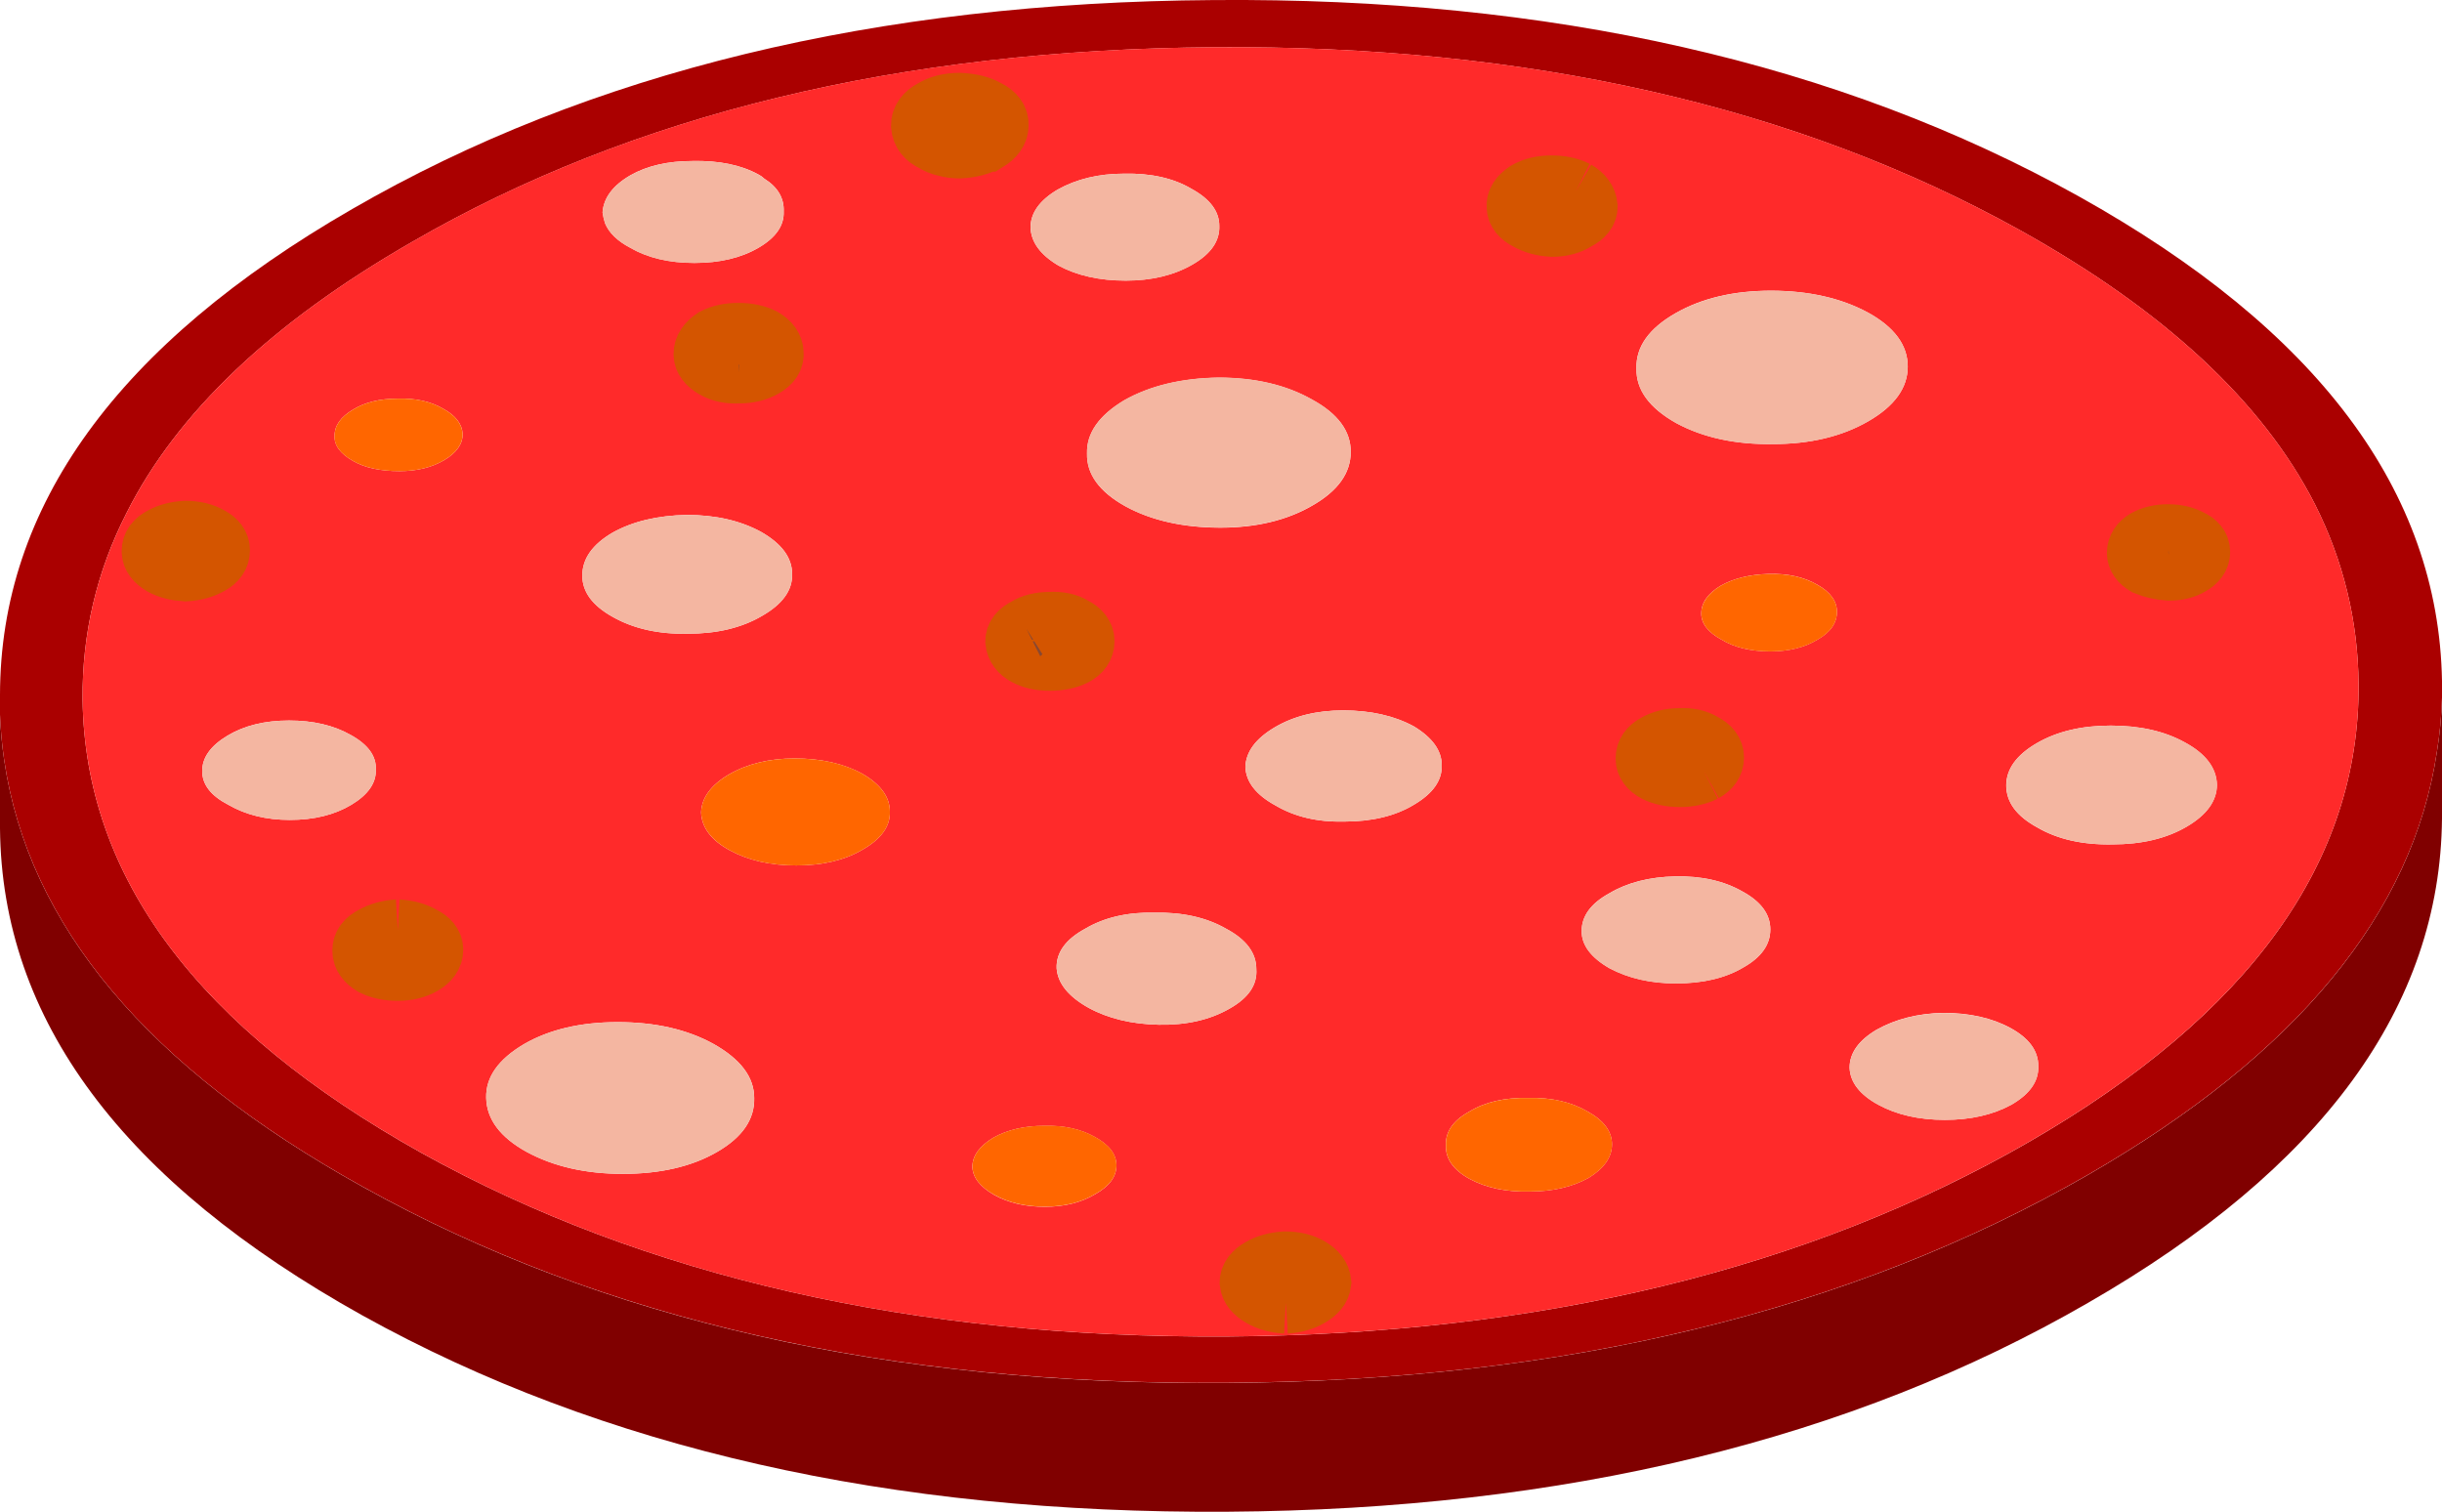<?xml version="1.0" encoding="UTF-8" standalone="no"?>
<!-- Generator: Adobe Illustrator 19.1.0, SVG Export Plug-In . SVG Version: 6.00 Build 0)  -->

<svg
   xmlns:dc="http://purl.org/dc/elements/1.1/"
   xmlns:cc="http://creativecommons.org/ns#"
   xmlns:rdf="http://www.w3.org/1999/02/22-rdf-syntax-ns#"
   xmlns:svg="http://www.w3.org/2000/svg"
   xmlns="http://www.w3.org/2000/svg"
   xmlns:sodipodi="http://sodipodi.sourceforge.net/DTD/sodipodi-0.dtd"
   xmlns:inkscape="http://www.inkscape.org/namespaces/inkscape"
   version="1.1"
   id="Layer_1"
   x="0px"
   y="0px"
   viewBox="0 0 39.526 24.471"
   style="enable-background:new 0 0 39.526 24.471;"
   xml:space="preserve"
   sodipodi:docname="hotpepperoni.svg"
   inkscape:version="0.92.3 (2405546, 2018-03-11)"><defs
   id="defs8003" /><sodipodi:namedview
   pagecolor="#ffffff"
   bordercolor="#666666"
   borderopacity="1"
   objecttolerance="10"
   gridtolerance="10"
   guidetolerance="10"
   inkscape:pageopacity="0"
   inkscape:pageshadow="2"
   inkscape:window-width="1920"
   inkscape:window-height="1001"
   id="namedview8001"
   showgrid="false"
   inkscape:zoom="6.0645953"
   inkscape:cx="18.843067"
   inkscape:cy="28.255152"
   inkscape:window-x="-9"
   inkscape:window-y="-9"
   inkscape:window-maximized="1"
   inkscape:current-layer="Layer_1"
   inkscape:object-paths="false" />
<style
   type="text/css"
   id="style7981">
	.st0{fill:#815443;}
	.st1{fill:#96614F;}
	.st2{fill:#B1694F;}
	.st3{fill:#F4B6A1;}
	.st4{fill:#884832;}
	.st5{fill:#CD7B5E;}
</style>
<g
   transform="matrix( 1, 0, 0, 1, 273.2,146.15) "
   id="g7998">
	<g
   id="g7996">
		<g
   id="people_0_Layer15_0_FILL">
			<path
   class="st0"
   d="m -273.2,-132.878 c 0,0.027 0,0.055 0,0.082 0,0.027 0,0.046 0,0.055 0.027,3.092 1.982,5.719 5.865,7.883 3.883,2.155 8.552,3.214 14.007,3.178 5.447,-0.036 10.088,-1.164 13.926,-3.382 3.792,-2.182 5.701,-4.796 5.728,-7.842 0,-0.036 0,-0.073 0,-0.109 v -1.841 c -0.009,0.3 -0.036,0.591 -0.082,0.873 -0.391,2.619 -2.273,4.901 -5.646,6.847 -3.837,2.21 -8.479,3.332 -13.926,3.369 -5.456,0.046 -10.125,-1.014 -14.007,-3.178 -3.473,-1.928 -5.406,-4.228 -5.797,-6.901 -0.036,-0.245 -0.059,-0.491 -0.068,-0.736 z"
   id="path7983"
   style="fill:#800000"
   inkscape:connector-curvature="0" />
			<path
   class="st1"
   d="m -273.2,-134.896 c 0,0.027 0,0.055 0,0.082 v 0.232 c 0.009,0.245 0.032,0.491 0.068,0.736 0.391,2.673 2.323,4.974 5.797,6.901 3.883,2.164 8.552,3.223 14.007,3.178 5.447,-0.036 10.088,-1.159 13.926,-3.369 3.373,-1.946 5.255,-4.228 5.646,-6.847 0.046,-0.282 0.073,-0.573 0.082,-0.873 0,-0.036 0,-0.077 0,-0.123 0,-0.036 0,-0.077 0,-0.123 v -0.027 c -0.055,-3.073 -2.014,-5.687 -5.878,-7.842 -3.883,-2.164 -8.552,-3.223 -14.007,-3.178 -5.456,0.036 -10.102,1.164 -13.939,3.382 -3.802,2.192 -5.702,4.816 -5.702,7.871 m 1.337,0.068 c -0.009,-1.064 0.227,-2.069 0.709,-3.014 0.818,-1.628 2.359,-3.091 4.624,-4.392 3.564,-2.064 7.892,-3.114 12.984,-3.151 5.074,-0.036 9.42,0.95 13.039,2.96 2.337,1.3 3.928,2.778 4.774,4.433 0.464,0.918 0.7,1.891 0.709,2.919 0.018,2.873 -1.759,5.342 -5.333,7.406 -3.582,2.064 -7.911,3.114 -12.984,3.151 -5.074,0.027 -9.42,-0.964 -13.039,-2.973 -3.619,-2.02 -5.447,-4.466 -5.483,-7.339 z"
   id="path7985"
   style="fill:#aa0000"
   inkscape:connector-curvature="0" />
			<path
   class="st2"
   d="m -271.154,-137.842 c -0.482,0.946 -0.718,1.95 -0.709,3.014 0.036,2.873 1.864,5.319 5.483,7.338 3.619,2.01 7.965,3.001 13.039,2.973 5.074,-0.036 9.402,-1.087 12.984,-3.151 3.574,-2.064 5.351,-4.533 5.333,-7.406 -0.009,-1.027 -0.245,-2 -0.709,-2.919 -0.846,-1.655 -2.437,-3.132 -4.774,-4.433 -3.619,-2.01 -7.965,-2.996 -13.039,-2.96 -5.092,0.036 -9.42,1.087 -12.984,3.151 -2.265,1.301 -3.806,2.765 -4.624,4.393 m 14.103,-6.274 c 0,0.091 -0.059,0.173 -0.177,0.246 h -0.014 c -0.109,0.064 -0.25,0.1 -0.423,0.109 -0.082,0 -0.154,-0.009 -0.218,-0.027 -0.082,-0.018 -0.15,-0.045 -0.205,-0.082 -0.118,-0.055 -0.182,-0.136 -0.191,-0.246 0,-0.1 0.059,-0.182 0.177,-0.245 0.118,-0.073 0.264,-0.109 0.436,-0.109 0.182,0.009 0.327,0.046 0.437,0.109 0.128,0.063 0.187,0.145 0.178,0.245 m 0.968,1.036 c 0.309,-0.173 0.668,-0.259 1.077,-0.259 0.436,-0.009 0.8,0.073 1.091,0.245 0.3,0.164 0.45,0.364 0.45,0.6 0.009,0.246 -0.136,0.455 -0.436,0.627 -0.3,0.173 -0.659,0.259 -1.078,0.259 -0.427,0 -0.791,-0.082 -1.091,-0.245 -0.291,-0.173 -0.441,-0.377 -0.45,-0.614 0,-0.235 0.146,-0.44 0.437,-0.613 m -6.915,-0.232 c 0.273,-0.155 0.609,-0.232 1.009,-0.232 0.427,-0.009 0.782,0.064 1.064,0.218 0.036,0.018 0.068,0.041 0.096,0.068 0.218,0.136 0.323,0.314 0.314,0.532 0.009,0.227 -0.127,0.423 -0.409,0.587 -0.282,0.164 -0.627,0.245 -1.036,0.245 -0.409,0 -0.755,-0.082 -1.037,-0.245 -0.209,-0.109 -0.345,-0.241 -0.409,-0.396 -0.018,-0.055 -0.032,-0.114 -0.041,-0.177 0.017,-0.236 0.167,-0.436 0.449,-0.6 m 2.155,3.096 c -0.109,0.064 -0.241,0.095 -0.396,0.095 -0.155,0.009 -0.286,-0.018 -0.396,-0.082 -0.109,-0.064 -0.164,-0.136 -0.164,-0.218 0,-0.091 0.055,-0.173 0.164,-0.245 0.109,-0.055 0.236,-0.082 0.382,-0.082 0.155,0 0.286,0.027 0.395,0.082 0.109,0.064 0.164,0.141 0.164,0.232 0.01,0.082 -0.04,0.155 -0.149,0.218 m -1.241,2.401 c 0.464,0 0.864,0.091 1.2,0.273 0.336,0.191 0.505,0.418 0.505,0.682 0.009,0.264 -0.155,0.491 -0.491,0.682 -0.327,0.191 -0.727,0.286 -1.2,0.286 -0.473,0.009 -0.877,-0.082 -1.214,-0.273 -0.327,-0.182 -0.491,-0.405 -0.491,-0.668 0,-0.273 0.164,-0.505 0.491,-0.696 0.327,-0.182 0.727,-0.277 1.2,-0.286 m 0.682,4.201 c 0.3,-0.173 0.655,-0.259 1.064,-0.259 0.427,0 0.791,0.082 1.091,0.245 0.3,0.173 0.45,0.377 0.45,0.614 0.009,0.236 -0.136,0.441 -0.436,0.614 -0.291,0.173 -0.65,0.259 -1.078,0.259 -0.418,0 -0.777,-0.082 -1.077,-0.245 -0.3,-0.163 -0.455,-0.368 -0.464,-0.614 0.009,-0.237 0.159,-0.442 0.45,-0.614 m 6.424,-4.337 c -0.427,-0.236 -0.636,-0.523 -0.627,-0.859 -0.009,-0.327 0.191,-0.614 0.6,-0.859 0.418,-0.236 0.927,-0.359 1.527,-0.368 0.591,0 1.096,0.118 1.514,0.355 0.418,0.227 0.627,0.509 0.627,0.846 0,0.346 -0.209,0.636 -0.627,0.873 -0.409,0.236 -0.905,0.355 -1.487,0.355 -0.6,-0.002 -1.109,-0.116 -1.527,-0.343 m -1.773,2.182 c 0,-0.082 0.055,-0.15 0.164,-0.205 0.1,-0.064 0.227,-0.095 0.382,-0.095 0.155,-0.009 0.282,0.018 0.382,0.082 0.109,0.055 0.164,0.127 0.164,0.218 0,0.091 -0.05,0.164 -0.15,0.218 -0.109,0.055 -0.241,0.082 -0.395,0.082 -0.154,0 -0.282,-0.027 -0.382,-0.082 -0.102,-0.055 -0.156,-0.127 -0.165,-0.218 m -10.734,-3.751 c 0.191,-0.118 0.432,-0.177 0.723,-0.177 0.291,-0.009 0.536,0.045 0.737,0.164 0.2,0.109 0.305,0.245 0.314,0.409 0,0.164 -0.1,0.305 -0.3,0.423 -0.2,0.118 -0.441,0.177 -0.723,0.177 -0.309,0 -0.559,-0.054 -0.75,-0.164 -0.209,-0.118 -0.309,-0.255 -0.3,-0.409 -0.001,-0.164 0.099,-0.305 0.299,-0.423 m -3.083,2.51 c -0.109,-0.064 -0.164,-0.136 -0.164,-0.218 0,-0.091 0.055,-0.164 0.164,-0.218 0.1,-0.055 0.223,-0.086 0.368,-0.096 0.155,0 0.286,0.032 0.395,0.096 0.1,0.055 0.15,0.123 0.15,0.205 0,0.091 -0.05,0.164 -0.15,0.218 -0.109,0.064 -0.241,0.1 -0.395,0.109 -0.145,-0.01 -0.268,-0.042 -0.368,-0.096 m 1.064,3.887 c -0.282,-0.146 -0.423,-0.327 -0.423,-0.546 0,-0.219 0.136,-0.409 0.409,-0.573 0.273,-0.164 0.605,-0.245 0.996,-0.245 0.391,0 0.723,0.077 0.996,0.232 0.282,0.155 0.418,0.341 0.409,0.559 0.009,0.218 -0.123,0.409 -0.396,0.573 -0.273,0.164 -0.605,0.245 -0.996,0.245 -0.381,0 -0.713,-0.082 -0.995,-0.245 m 2.346,2.141 c 0.109,-0.064 0.241,-0.1 0.395,-0.109 0.155,0.009 0.286,0.046 0.396,0.109 0.109,0.055 0.164,0.123 0.164,0.205 0,0.091 -0.055,0.168 -0.164,0.232 -0.109,0.064 -0.241,0.095 -0.396,0.095 -0.154,0 -0.286,-0.027 -0.395,-0.082 -0.109,-0.064 -0.164,-0.141 -0.164,-0.232 0,-0.091 0.055,-0.163 0.164,-0.218 m 11.061,0.505 c -0.009,-0.255 0.145,-0.468 0.464,-0.641 0.309,-0.182 0.682,-0.268 1.118,-0.259 0.455,-0.009 0.841,0.077 1.159,0.259 0.327,0.173 0.491,0.391 0.491,0.655 0.018,0.255 -0.127,0.468 -0.436,0.641 -0.318,0.182 -0.7,0.268 -1.146,0.259 -0.436,-0.009 -0.814,-0.1 -1.132,-0.273 -0.327,-0.182 -0.5,-0.396 -0.518,-0.641 m -1.364,3.219 c 0,-0.182 0.114,-0.341 0.341,-0.477 0.227,-0.127 0.5,-0.191 0.818,-0.191 0.318,-0.009 0.591,0.05 0.818,0.177 0.236,0.127 0.355,0.282 0.355,0.464 0,0.182 -0.114,0.336 -0.341,0.464 -0.227,0.136 -0.5,0.205 -0.818,0.205 -0.318,0 -0.591,-0.064 -0.818,-0.191 -0.227,-0.129 -0.346,-0.279 -0.355,-0.451 m -7.869,-1.119 c -0.009,-0.337 0.196,-0.627 0.614,-0.873 0.409,-0.236 0.914,-0.355 1.514,-0.355 0.609,0 1.128,0.118 1.555,0.355 0.436,0.246 0.655,0.536 0.655,0.873 0.009,0.345 -0.191,0.636 -0.6,0.873 -0.409,0.237 -0.918,0.355 -1.528,0.355 -0.6,0 -1.118,-0.118 -1.555,-0.355 -0.428,-0.236 -0.646,-0.527 -0.655,-0.873 m 22.368,-12.712 c 0.427,0.236 0.641,0.527 0.641,0.873 0,0.345 -0.214,0.641 -0.641,0.886 -0.427,0.246 -0.941,0.368 -1.541,0.368 -0.609,0.009 -1.132,-0.105 -1.568,-0.341 -0.437,-0.246 -0.65,-0.541 -0.641,-0.887 -0.009,-0.346 0.2,-0.641 0.627,-0.887 0.427,-0.246 0.946,-0.368 1.555,-0.368 0.608,0.002 1.131,0.12 1.568,0.356 m 4.501,4.079 c -0.091,-0.055 -0.136,-0.118 -0.136,-0.191 0,-0.082 0.045,-0.15 0.136,-0.205 0.1,-0.055 0.218,-0.082 0.355,-0.082 0.136,0 0.255,0.027 0.355,0.082 0.1,0.046 0.15,0.109 0.15,0.191 0,0.082 -0.05,0.15 -0.15,0.205 -0.091,0.055 -0.205,0.082 -0.341,0.082 -0.138,-0.01 -0.26,-0.037 -0.369,-0.082 m -1.774,2.891 c 0.327,-0.191 0.727,-0.286 1.2,-0.286 0.473,0 0.873,0.091 1.2,0.273 0.336,0.182 0.509,0.409 0.518,0.682 0,0.264 -0.164,0.491 -0.491,0.682 -0.327,0.191 -0.727,0.286 -1.2,0.286 -0.482,0.009 -0.886,-0.082 -1.214,-0.273 -0.336,-0.182 -0.505,-0.409 -0.505,-0.682 0.001,-0.264 0.165,-0.491 0.492,-0.682 m -7.856,-9.015 c 0.155,0 0.286,0.027 0.396,0.082 0.109,0.064 0.168,0.145 0.177,0.245 0,0.082 -0.055,0.15 -0.164,0.205 -0.109,0.073 -0.241,0.109 -0.396,0.109 -0.155,-0.009 -0.286,-0.045 -0.396,-0.109 -0.109,-0.055 -0.164,-0.123 -0.164,-0.205 -0.009,-0.082 0.041,-0.159 0.15,-0.232 0.111,-0.063 0.243,-0.095 0.397,-0.095 m -4.46,10.024 c -0.318,-0.173 -0.482,-0.382 -0.491,-0.627 0.009,-0.245 0.168,-0.459 0.477,-0.641 0.309,-0.182 0.677,-0.273 1.105,-0.273 0.445,0 0.827,0.086 1.146,0.259 0.3,0.182 0.45,0.391 0.45,0.627 0.009,0.246 -0.141,0.459 -0.45,0.641 -0.3,0.182 -0.677,0.273 -1.132,0.273 -0.427,0.01 -0.795,-0.077 -1.105,-0.259 m 6.888,-3.109 c 0,-0.173 0.104,-0.323 0.314,-0.45 0.209,-0.118 0.468,-0.182 0.777,-0.191 0.309,-0.009 0.573,0.05 0.791,0.177 0.209,0.118 0.314,0.264 0.314,0.436 0,0.182 -0.105,0.332 -0.314,0.45 -0.209,0.127 -0.464,0.191 -0.764,0.191 -0.318,0 -0.582,-0.064 -0.791,-0.191 -0.218,-0.118 -0.327,-0.259 -0.327,-0.422 m 0.191,2.332 c 0,0.091 -0.05,0.164 -0.15,0.218 -0.109,0.055 -0.236,0.082 -0.382,0.082 -0.155,0 -0.286,-0.027 -0.396,-0.082 -0.1,-0.055 -0.15,-0.123 -0.15,-0.205 0,-0.091 0.05,-0.164 0.15,-0.218 0.109,-0.064 0.236,-0.096 0.382,-0.096 0.154,-0.009 0.282,0.018 0.382,0.082 0.11,0.055 0.164,0.128 0.164,0.219 m -0.614,1.923 c 0.427,-0.009 0.791,0.073 1.091,0.245 0.3,0.164 0.45,0.368 0.45,0.614 0,0.245 -0.145,0.45 -0.436,0.614 -0.291,0.173 -0.655,0.259 -1.091,0.259 -0.409,0 -0.768,-0.082 -1.077,-0.246 -0.3,-0.173 -0.45,-0.373 -0.45,-0.6 0,-0.245 0.15,-0.45 0.45,-0.614 0.29,-0.172 0.645,-0.263 1.063,-0.272 m -1.405,4.883 c -0.264,0.145 -0.582,0.218 -0.955,0.218 -0.373,0.009 -0.696,-0.059 -0.968,-0.205 -0.264,-0.146 -0.391,-0.327 -0.382,-0.546 -0.009,-0.218 0.118,-0.4 0.382,-0.545 0.255,-0.155 0.573,-0.227 0.955,-0.218 0.373,-0.009 0.691,0.064 0.955,0.218 0.264,0.145 0.396,0.323 0.396,0.532 0,0.209 -0.128,0.391 -0.383,0.546 m -4.514,1.909 c -0.109,0.064 -0.236,0.1 -0.382,0.109 -0.154,-0.009 -0.286,-0.045 -0.395,-0.109 -0.109,-0.064 -0.168,-0.136 -0.177,-0.218 0,-0.082 0.055,-0.155 0.164,-0.218 0.109,-0.064 0.241,-0.1 0.395,-0.109 0.155,0 0.286,0.032 0.395,0.095 0.109,0.064 0.168,0.141 0.177,0.232 -0.009,0.082 -0.068,0.155 -0.177,0.218 m 11.361,-3.096 c -0.3,0.164 -0.659,0.245 -1.077,0.245 -0.418,0 -0.777,-0.082 -1.077,-0.245 -0.3,-0.164 -0.455,-0.364 -0.464,-0.6 0,-0.236 0.145,-0.441 0.436,-0.614 0.309,-0.173 0.668,-0.264 1.077,-0.273 0.427,0 0.791,0.082 1.091,0.245 0.3,0.164 0.45,0.368 0.45,0.614 0.01,0.246 -0.136,0.455 -0.436,0.628 z"
   id="path7987"
   style="fill:#ff2a2a"
   inkscape:connector-curvature="0" />
			<path
   class="st3"
   d="M-241.721-128.022c0.418,0,0.777-0.082,1.077-0.245c0.3-0.173,0.446-0.382,0.436-0.627     c0-0.245-0.15-0.45-0.45-0.614c-0.3-0.164-0.664-0.245-1.091-0.245c-0.409,0.009-0.768,0.1-1.077,0.273     c-0.291,0.173-0.436,0.377-0.436,0.614c0.009,0.236,0.164,0.437,0.464,0.6C-242.499-128.104-242.139-128.022-241.721-128.022      M-244.995-131.718c-0.3-0.173-0.664-0.255-1.091-0.245c-0.418,0.009-0.773,0.1-1.064,0.273c-0.3,0.164-0.45,0.368-0.45,0.614     c0,0.227,0.15,0.427,0.45,0.6c0.309,0.164,0.668,0.246,1.077,0.246c0.436,0,0.8-0.086,1.091-0.259     c0.291-0.164,0.436-0.368,0.436-0.614C-244.544-131.35-244.695-131.555-244.995-131.718 M-253.042-133.737     c0.009,0.245,0.173,0.455,0.491,0.627c0.309,0.182,0.677,0.268,1.105,0.259c0.455,0,0.832-0.091,1.132-0.273     c0.309-0.182,0.459-0.396,0.45-0.641c0-0.236-0.15-0.445-0.45-0.627c-0.318-0.173-0.7-0.259-1.146-0.259     c-0.427,0-0.796,0.091-1.105,0.273C-252.873-134.196-253.032-133.983-253.042-133.737 M-239.034-134.405     c-0.473,0-0.873,0.096-1.2,0.286c-0.327,0.191-0.491,0.418-0.491,0.682c0,0.273,0.168,0.5,0.505,0.682     c0.327,0.191,0.732,0.282,1.214,0.273c0.473,0,0.873-0.095,1.2-0.286c0.327-0.191,0.491-0.418,0.491-0.682     c-0.009-0.273-0.182-0.5-0.518-0.682C-238.161-134.314-238.562-134.405-239.034-134.405 M-242.321-140.216     c0-0.346-0.214-0.637-0.641-0.873c-0.436-0.236-0.959-0.355-1.568-0.355c-0.609,0-1.128,0.123-1.555,0.368     c-0.427,0.245-0.636,0.541-0.627,0.887c-0.009,0.346,0.204,0.641,0.641,0.887c0.436,0.236,0.959,0.35,1.568,0.341     c0.6,0,1.114-0.123,1.541-0.368C-242.535-139.575-242.321-139.87-242.321-140.216 M-264.717-129.25     c-0.418,0.246-0.623,0.536-0.614,0.873c0.009,0.345,0.227,0.636,0.655,0.873c0.436,0.237,0.955,0.355,1.555,0.355     c0.609,0,1.118-0.118,1.528-0.355c0.409-0.236,0.609-0.527,0.6-0.873c0-0.337-0.218-0.627-0.655-0.873     c-0.427-0.236-0.946-0.355-1.555-0.355C-263.803-129.604-264.307-129.486-264.717-129.25 M-255.633-131.118     c-0.318,0.173-0.473,0.386-0.464,0.641c0.018,0.246,0.191,0.459,0.518,0.641c0.318,0.173,0.696,0.264,1.132,0.273     c0.446,0.009,0.827-0.077,1.146-0.259c0.309-0.173,0.455-0.386,0.436-0.641c0-0.264-0.164-0.482-0.491-0.655     c-0.318-0.182-0.705-0.268-1.159-0.259C-254.951-131.387-255.324-131.3-255.633-131.118 M-269.927-133.669     c0,0.218,0.141,0.4,0.423,0.546c0.282,0.164,0.614,0.245,0.996,0.245c0.391,0,0.723-0.082,0.996-0.245     c0.273-0.164,0.405-0.355,0.396-0.573c0.009-0.218-0.127-0.405-0.409-0.559c-0.273-0.154-0.605-0.232-0.996-0.232     c-0.391,0-0.723,0.082-0.996,0.245C-269.79-134.078-269.927-133.887-269.927-133.669 M-255.606-138.811     c-0.009,0.336,0.2,0.623,0.627,0.859c0.418,0.227,0.928,0.341,1.528,0.341c0.582,0,1.077-0.118,1.487-0.355     c0.418-0.236,0.627-0.527,0.627-0.873c0-0.336-0.209-0.618-0.627-0.846c-0.418-0.236-0.923-0.355-1.514-0.355     c-0.6,0.009-1.109,0.132-1.527,0.368C-255.415-139.424-255.615-139.138-255.606-138.811 M-260.884-137.542     c-0.336-0.182-0.737-0.273-1.2-0.273c-0.473,0.009-0.873,0.104-1.2,0.286c-0.327,0.191-0.491,0.423-0.491,0.696     c0,0.264,0.164,0.486,0.491,0.668c0.336,0.191,0.741,0.282,1.214,0.273c0.473,0,0.873-0.095,1.2-0.286     c0.336-0.191,0.5-0.418,0.491-0.682C-260.379-137.124-260.548-137.351-260.884-137.542 M-261.989-143.543     c-0.4,0-0.737,0.077-1.009,0.232c-0.282,0.164-0.432,0.364-0.45,0.6c0.009,0.064,0.023,0.123,0.041,0.177     c0.064,0.154,0.2,0.286,0.409,0.396c0.282,0.164,0.627,0.245,1.037,0.245c0.409,0,0.755-0.082,1.036-0.245     c0.282-0.164,0.418-0.359,0.409-0.587c0.009-0.218-0.095-0.396-0.314-0.532c-0.027-0.027-0.059-0.05-0.096-0.068     C-261.207-143.48-261.561-143.553-261.989-143.543 M-255.006-143.339c-0.409,0-0.768,0.086-1.077,0.259     c-0.291,0.173-0.436,0.377-0.436,0.614c0.009,0.236,0.159,0.441,0.45,0.614c0.3,0.164,0.664,0.245,1.091,0.245     c0.418,0,0.778-0.086,1.078-0.259c0.3-0.173,0.445-0.382,0.436-0.627c0-0.236-0.15-0.436-0.45-0.6     C-254.205-143.266-254.569-143.348-255.006-143.339z"
   id="path7989" />
			<path
   class="st4"
   d="m -252.387,-125.063 c 0.146,-0.009 0.273,-0.045 0.382,-0.109 0.109,-0.064 0.168,-0.136 0.177,-0.218 -0.009,-0.091 -0.068,-0.168 -0.177,-0.232 -0.109,-0.064 -0.241,-0.095 -0.395,-0.095 -0.155,0.009 -0.286,0.045 -0.395,0.109 -0.109,0.064 -0.164,0.136 -0.164,0.218 0.009,0.082 0.068,0.155 0.177,0.218 0.109,0.064 0.241,0.1 0.395,0.109 m 6.765,-8.606 c 0.1,-0.055 0.15,-0.127 0.15,-0.218 0,-0.091 -0.055,-0.164 -0.164,-0.218 -0.1,-0.064 -0.227,-0.091 -0.382,-0.082 -0.146,0 -0.273,0.032 -0.382,0.096 -0.1,0.055 -0.15,0.127 -0.15,0.218 0,0.082 0.05,0.15 0.15,0.205 0.109,0.055 0.241,0.082 0.396,0.082 0.146,-10e-4 0.273,-0.028 0.382,-0.083 m -2.073,-9.383 c -0.109,-0.055 -0.241,-0.082 -0.396,-0.082 -0.155,0 -0.286,0.032 -0.396,0.095 -0.109,0.073 -0.159,0.15 -0.15,0.232 0,0.082 0.054,0.15 0.164,0.205 0.109,0.064 0.241,0.1 0.396,0.109 0.155,0 0.286,-0.036 0.396,-0.109 0.109,-0.055 0.164,-0.123 0.164,-0.205 -0.01,-0.1 -0.069,-0.182 -0.178,-0.245 m 9.097,5.851 c 0,0.073 0.045,0.136 0.136,0.191 0.109,0.045 0.232,0.073 0.368,0.082 0.136,0 0.25,-0.027 0.341,-0.082 0.1,-0.055 0.15,-0.123 0.15,-0.205 0,-0.082 -0.05,-0.145 -0.15,-0.191 -0.1,-0.055 -0.218,-0.082 -0.355,-0.082 -0.136,0 -0.255,0.027 -0.355,0.082 -0.089,0.055 -0.135,0.123 -0.135,0.205 m -28.164,6.11 c -0.154,0.009 -0.286,0.046 -0.395,0.109 -0.109,0.055 -0.164,0.127 -0.164,0.218 0,0.091 0.055,0.168 0.164,0.232 0.109,0.054 0.241,0.082 0.395,0.082 0.155,0 0.286,-0.032 0.396,-0.095 0.109,-0.064 0.164,-0.141 0.164,-0.232 0,-0.082 -0.055,-0.15 -0.164,-0.205 -0.11,-0.064 -0.242,-0.1 -0.396,-0.109 m -3.969,-6.138 c 0,0.082 0.055,0.155 0.164,0.218 0.1,0.055 0.223,0.086 0.368,0.095 0.155,-0.009 0.286,-0.045 0.395,-0.109 0.1,-0.055 0.15,-0.127 0.15,-0.218 0,-0.082 -0.05,-0.15 -0.15,-0.205 -0.109,-0.064 -0.241,-0.096 -0.395,-0.096 -0.146,0.009 -0.268,0.041 -0.368,0.096 -0.11,0.056 -0.164,0.128 -0.164,0.219 m 14.143,1.255 c -0.109,0.055 -0.164,0.123 -0.164,0.205 0.009,0.091 0.064,0.164 0.164,0.218 0.1,0.055 0.227,0.082 0.382,0.082 0.155,0 0.286,-0.027 0.395,-0.082 0.1,-0.054 0.15,-0.127 0.15,-0.218 0,-0.091 -0.055,-0.164 -0.164,-0.218 -0.1,-0.064 -0.227,-0.091 -0.382,-0.082 -0.153,0 -0.281,0.032 -0.381,0.095 m -4.651,-4.146 c 0.155,0 0.286,-0.032 0.396,-0.095 0.109,-0.064 0.159,-0.136 0.15,-0.218 0,-0.091 -0.055,-0.168 -0.164,-0.232 -0.109,-0.055 -0.241,-0.082 -0.395,-0.082 -0.146,0 -0.273,0.027 -0.382,0.082 -0.109,0.073 -0.164,0.155 -0.164,0.245 0,0.082 0.055,0.155 0.164,0.218 0.109,0.064 0.241,0.091 0.395,0.082 m 4.01,-3.751 c 0.118,-0.073 0.177,-0.155 0.177,-0.246 0.009,-0.1 -0.05,-0.182 -0.177,-0.245 -0.109,-0.064 -0.255,-0.1 -0.437,-0.109 -0.173,0 -0.318,0.036 -0.436,0.109 -0.118,0.064 -0.177,0.145 -0.177,0.245 0.009,0.109 0.073,0.191 0.191,0.246 0.055,0.036 0.123,0.064 0.205,0.082 0.064,0.018 0.136,0.027 0.218,0.027 0.173,-0.009 0.314,-0.046 0.423,-0.109 h 0.013 z"
   id="path7991"
   style="fill:#884832;stroke:#d45500"
   inkscape:connector-curvature="0" />
			<path
   class="st5"
   d="m -248.445,-126.863 c 0.373,0 0.691,-0.073 0.955,-0.218 0.255,-0.155 0.382,-0.337 0.382,-0.546 0,-0.209 -0.132,-0.386 -0.396,-0.532 -0.264,-0.155 -0.582,-0.227 -0.955,-0.218 -0.382,-0.009 -0.7,0.064 -0.955,0.218 -0.264,0.145 -0.391,0.327 -0.382,0.545 -0.009,0.218 0.118,0.4 0.382,0.546 0.273,0.146 0.596,0.214 0.969,0.205 m 3.096,-9.806 c -0.209,0.127 -0.314,0.277 -0.314,0.45 0,0.164 0.109,0.305 0.327,0.423 0.209,0.127 0.473,0.191 0.791,0.191 0.3,0 0.555,-0.064 0.764,-0.191 0.209,-0.118 0.314,-0.268 0.314,-0.45 0,-0.173 -0.105,-0.318 -0.314,-0.436 -0.218,-0.127 -0.482,-0.186 -0.791,-0.177 -0.309,0.008 -0.568,0.071 -0.777,0.19 m -11.771,8.933 c -0.227,0.136 -0.341,0.295 -0.341,0.477 0.009,0.173 0.127,0.323 0.355,0.45 0.227,0.127 0.5,0.191 0.818,0.191 0.318,0 0.591,-0.068 0.818,-0.205 0.227,-0.127 0.341,-0.282 0.341,-0.464 0,-0.182 -0.118,-0.336 -0.355,-0.464 -0.227,-0.127 -0.5,-0.186 -0.818,-0.177 -0.318,10e-4 -0.59,0.065 -0.818,0.192 m -9.642,-11.961 c -0.291,0 -0.532,0.059 -0.723,0.177 -0.2,0.118 -0.3,0.259 -0.3,0.423 -0.009,0.155 0.091,0.291 0.3,0.409 0.191,0.109 0.441,0.164 0.75,0.164 0.282,0 0.523,-0.059 0.723,-0.177 0.2,-0.118 0.3,-0.259 0.3,-0.423 -0.009,-0.164 -0.114,-0.3 -0.314,-0.409 -0.2,-0.119 -0.445,-0.173 -0.736,-0.164 m 6.424,5.824 c -0.409,0 -0.764,0.086 -1.064,0.259 -0.291,0.173 -0.441,0.377 -0.45,0.614 0.009,0.245 0.164,0.45 0.464,0.614 0.3,0.164 0.659,0.245 1.077,0.245 0.427,0 0.787,-0.086 1.078,-0.259 0.3,-0.173 0.445,-0.377 0.436,-0.614 0,-0.236 -0.15,-0.441 -0.45,-0.614 -0.3,-0.164 -0.664,-0.245 -1.091,-0.245 z"
   id="path7993"
   style="fill:#ff6600"
   inkscape:connector-curvature="0" />
		</g>
	</g>
</g>
</svg>